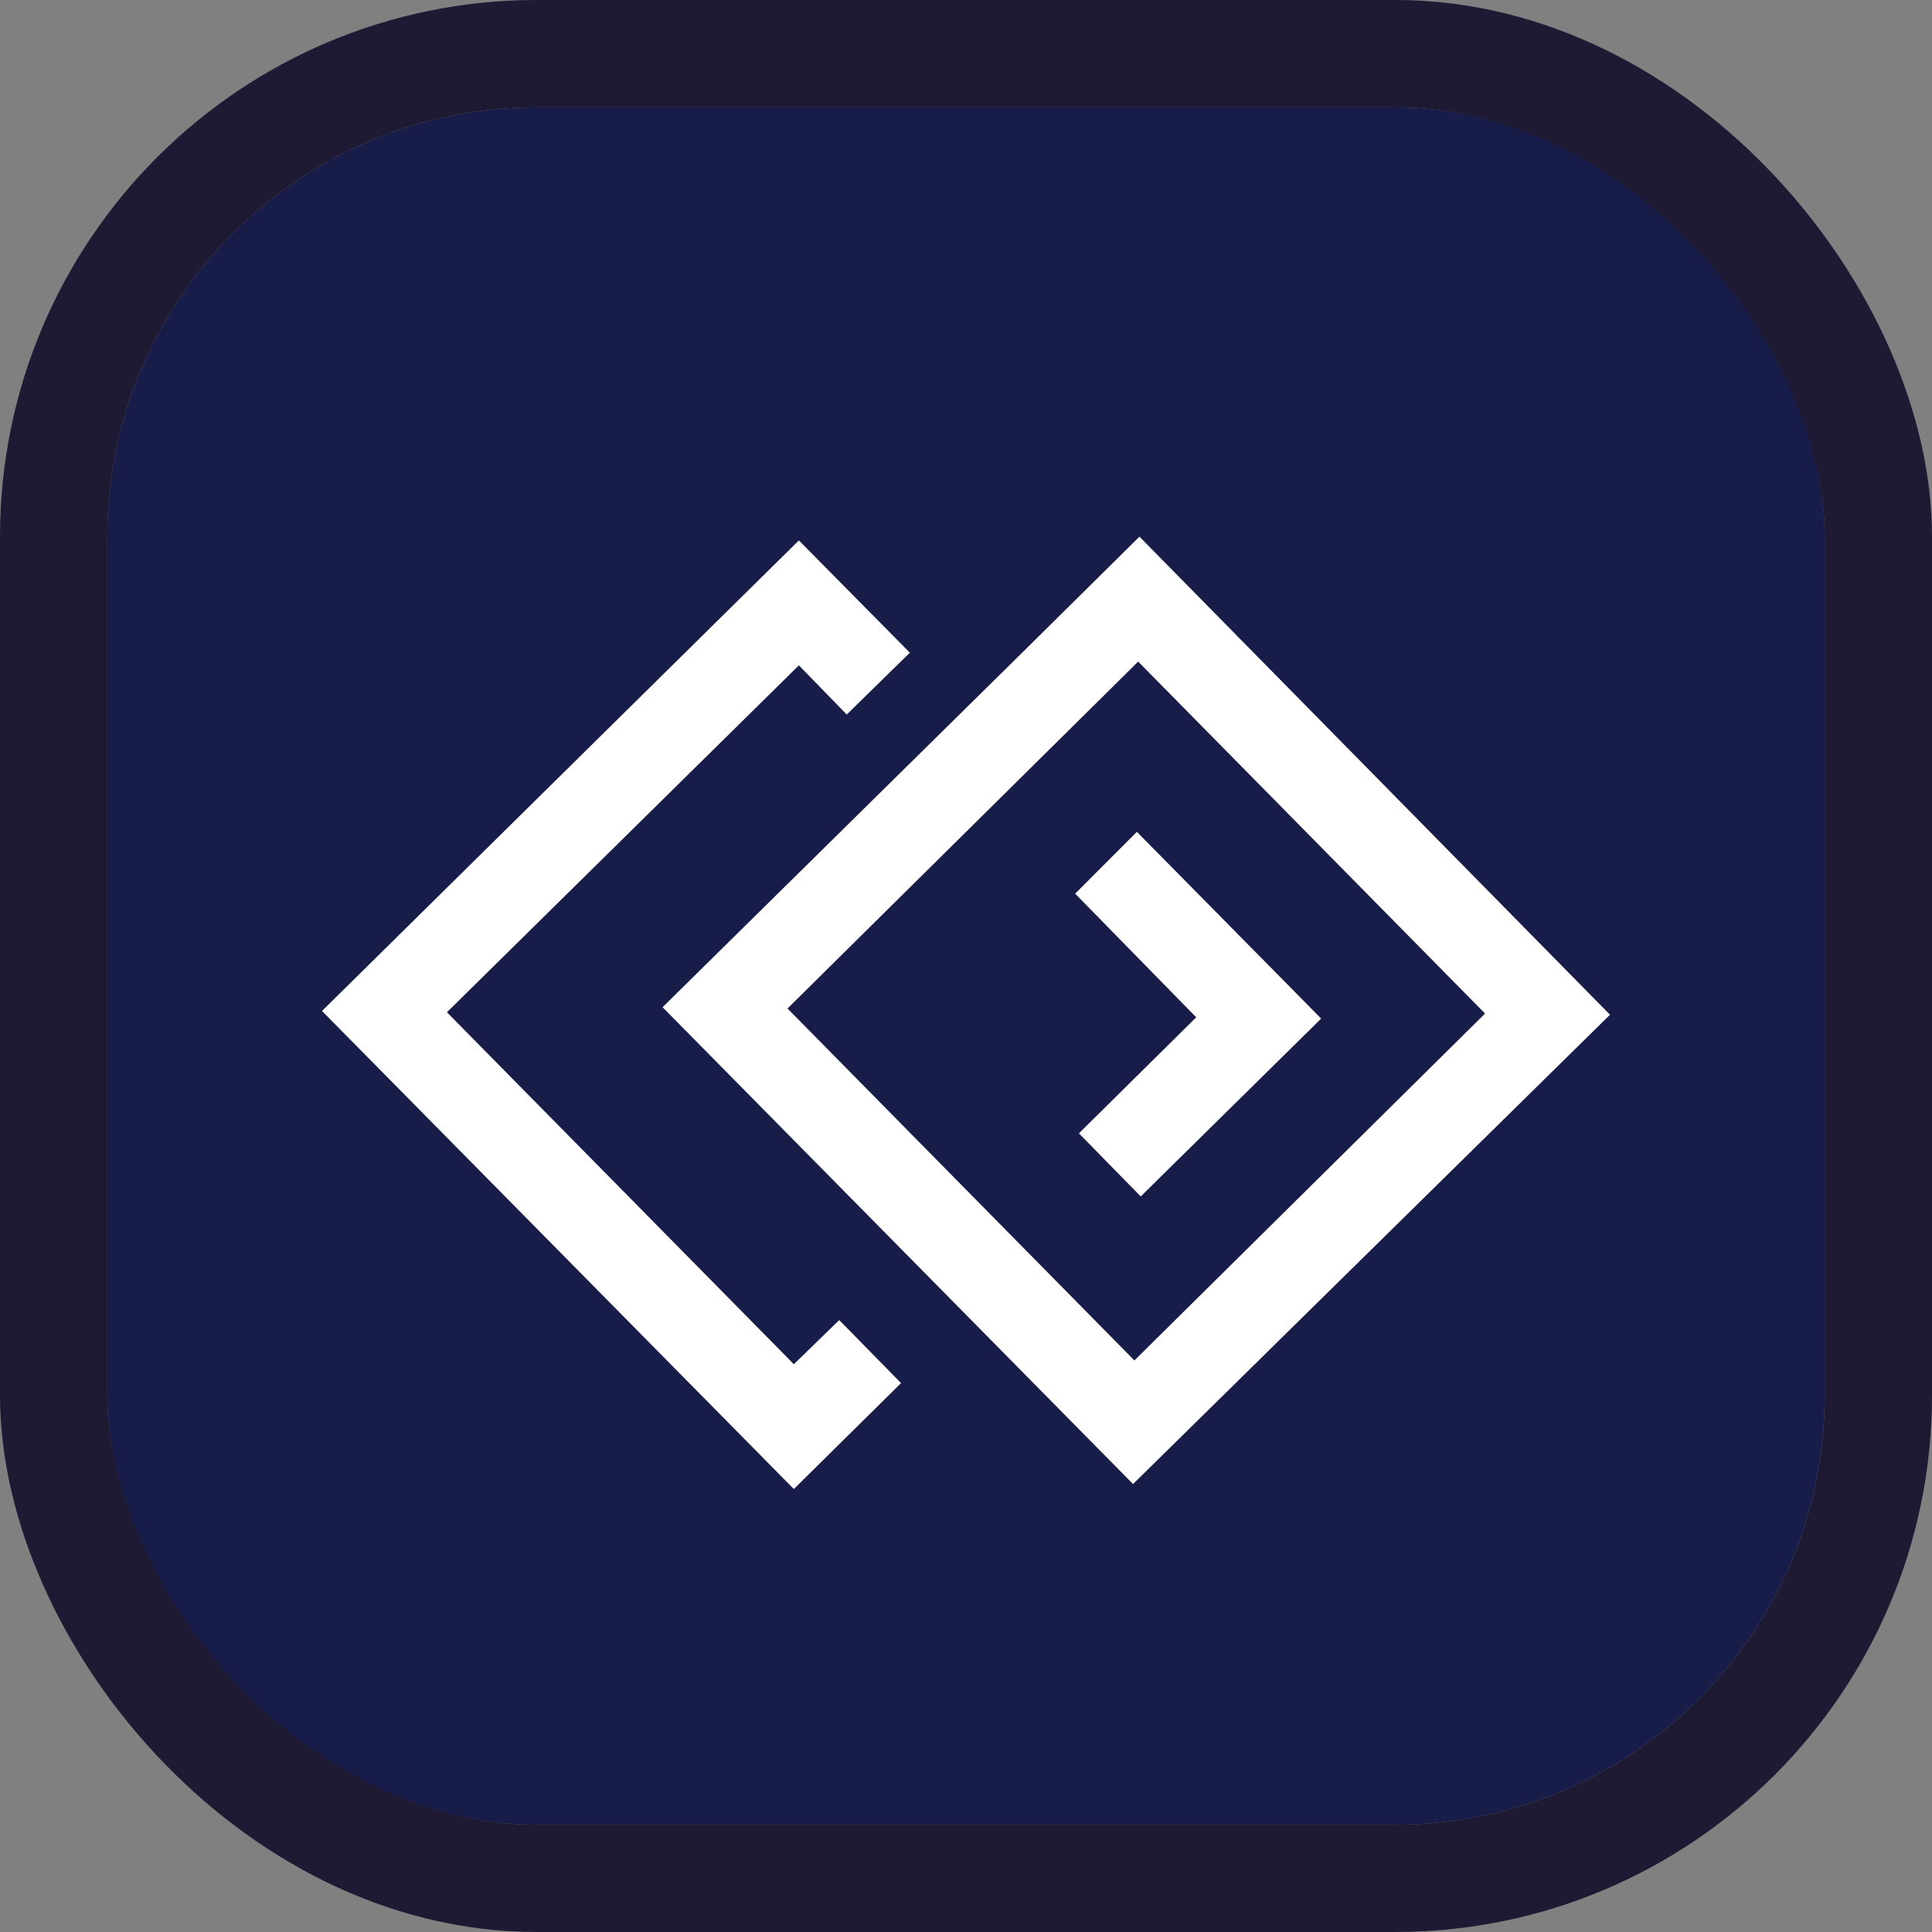 <svg width="18" height="18" viewBox="0 0 18 18" fill="none" xmlns="http://www.w3.org/2000/svg">
<rect x="0" y="0" width="18" height="18" fill="#808080" stroke="none"/>
<g clip-path="url(#clip0_1758_7615)">
<rect x="1" y="1" width="16" height="16" rx="4" fill="#181C49"/>
<path d="M7.396 13.873L3 9.419L7.443 5.035L8.477 6.081L7.889 6.657L7.443 6.199L4.164 9.431L7.396 12.71L7.819 12.299L8.395 12.886L7.396 13.873Z" fill="white"/>
<path d="M10.628 11.147L10.052 10.559L11.145 9.478L10.017 8.326L10.592 7.75L12.309 9.49L10.628 11.147Z" fill="white"/>
<path d="M10.557 13.827L6.173 9.384L9.511 6.093L10.616 5L15 9.454L10.557 13.826V13.827ZM7.337 9.396L10.569 12.675L13.836 9.443L10.604 6.164L7.337 9.396Z" fill="white"/>
</g>
<rect x="0.5" y="0.5" width="17" height="17" rx="4.5" stroke="#1F1A34"/>
<defs>
<clipPath id="clip0_1758_7615">
<rect x="1" y="1" width="16" height="16" rx="4" fill="white"/>
</clipPath>
</defs>
</svg>
